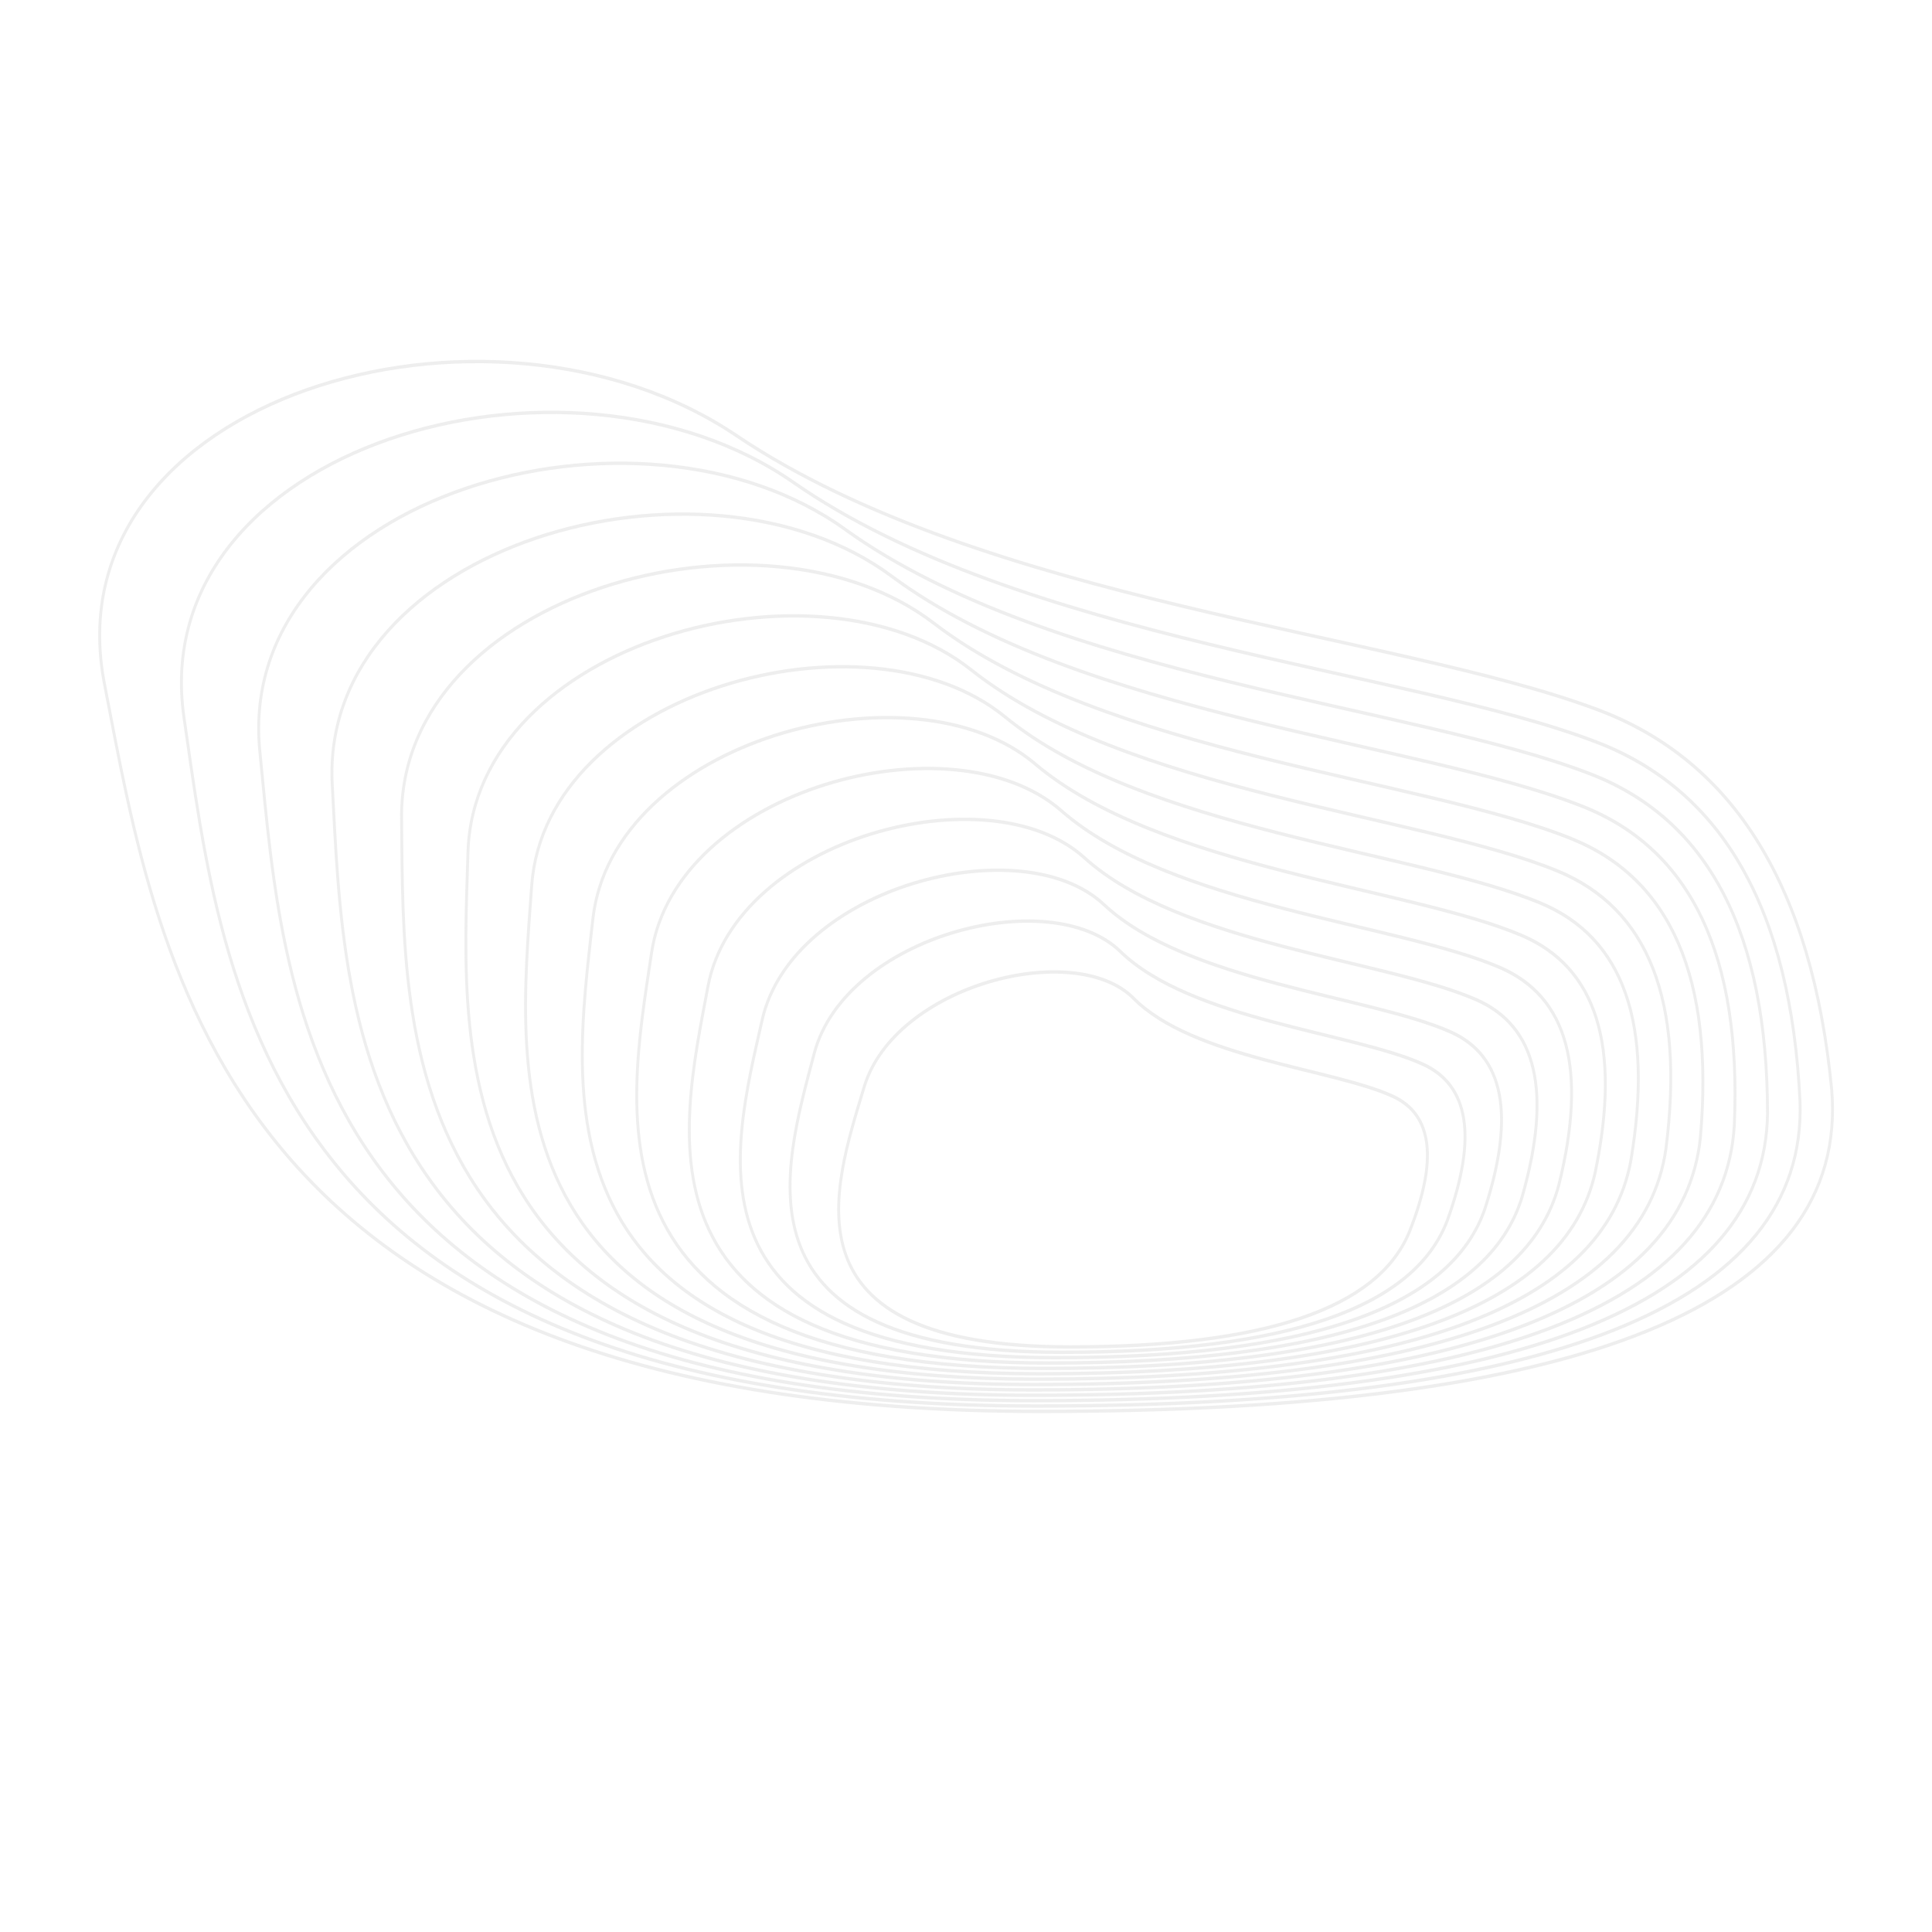 <?xml version="1.0" encoding="UTF-8" standalone="no"?>
<!-- Created with Inkscape (http://www.inkscape.org/) -->

<svg
   width="256mm"
   height="256mm"
   viewBox="0 0 256 256"
   version="1.1"
   id="svg1"
   inkscape:version="1.3.2 (091e20ef0f, 2023-11-25, custom)"
   sodipodi:docname="bg.svg"
   xmlns:inkscape="http://www.inkscape.org/namespaces/inkscape"
   xmlns:sodipodi="http://sodipodi.sourceforge.net/DTD/sodipodi-0.dtd"
   xmlns="http://www.w3.org/2000/svg"
   xmlns:svg="http://www.w3.org/2000/svg">
  <sodipodi:namedview
     id="namedview1"
     pagecolor="#ffffff"
     bordercolor="#000000"
     borderopacity="0.25"
     inkscape:showpageshadow="2"
     inkscape:pageopacity="0.0"
     inkscape:pagecheckerboard="0"
     inkscape:deskcolor="#d1d1d1"
     inkscape:document-units="mm"
     inkscape:zoom="0.8222573"
     inkscape:cx="470.6556"
     inkscape:cy="460.3182"
     inkscape:window-width="1920"
     inkscape:window-height="1151"
     inkscape:window-x="1920"
     inkscape:window-y="182"
     inkscape:window-maximized="1"
     inkscape:current-layer="layer1" />
  <defs
     id="defs1">
    <linearGradient
       id="paint0_linear"
       x1="49.939"
       y1="0.258"
       x2="49.939"
       y2="99.742"
       gradientUnits="userSpaceOnUse">
      <stop
         stop-color="white"
         id="stop10-3" />
      <stop
         offset="1"
         stop-color="white"
         stop-opacity="0"
         id="stop11-5" />
    </linearGradient>
    <linearGradient
       id="SVGID_1_"
       gradientUnits="userSpaceOnUse"
       x1="24.999"
       y1="27.046"
       x2="66.657"
       y2="27.046">
      <stop
         offset="0"
         style="stop-color:#21D789"
         id="stop1" />
      <stop
         offset="1"
         style="stop-color:#07C3F2"
         id="stop2" />
    </linearGradient>
    <linearGradient
       id="SVGID_2_"
       gradientUnits="userSpaceOnUse"
       x1="-24.559"
       y1="59.081"
       x2="61.22"
       y2="-4.241">
      <stop
         offset="1.075269e-002"
         style="stop-color:#FCF84A"
         id="stop3" />
      <stop
         offset="0.112"
         style="stop-color:#A7EB62"
         id="stop4" />
      <stop
         offset="0.206"
         style="stop-color:#5FE077"
         id="stop5" />
      <stop
         offset="0.273"
         style="stop-color:#32DA84"
         id="stop6" />
      <stop
         offset="0.306"
         style="stop-color:#21D789"
         id="stop7" />
      <stop
         offset="0.577"
         style="stop-color:#21D789"
         id="stop8" />
      <stop
         offset="0.597"
         style="stop-color:#21D789"
         id="stop9" />
      <stop
         offset="0.686"
         style="stop-color:#20D68C"
         id="stop10" />
      <stop
         offset="0.763"
         style="stop-color:#1ED497"
         id="stop11" />
      <stop
         offset="0.835"
         style="stop-color:#19D1A9"
         id="stop12" />
      <stop
         offset="0.904"
         style="stop-color:#13CCC2"
         id="stop13" />
      <stop
         offset="0.971"
         style="stop-color:#0BC6E1"
         id="stop14" />
      <stop
         offset="1"
         style="stop-color:#07C3F2"
         id="stop15" />
    </linearGradient>
    <linearGradient
       id="SVGID_3_"
       gradientUnits="userSpaceOnUse"
       x1="9.33"
       y1="77.654"
       x2="23.637"
       y2="32.76">
      <stop
         offset="0"
         style="stop-color:#21D789"
         id="stop16" />
      <stop
         offset="0.164"
         style="stop-color:#24D788"
         id="stop17" />
      <stop
         offset="0.305"
         style="stop-color:#2FD886"
         id="stop18" />
      <stop
         offset="0.437"
         style="stop-color:#41DA82"
         id="stop19" />
      <stop
         offset="0.564"
         style="stop-color:#5ADC7D"
         id="stop20" />
      <stop
         offset="0.688"
         style="stop-color:#7AE077"
         id="stop21" />
      <stop
         offset="0.809"
         style="stop-color:#A1E36E"
         id="stop22" />
      <stop
         offset="0.925"
         style="stop-color:#CFE865"
         id="stop23" />
      <stop
         offset="1"
         style="stop-color:#F1EB5E"
         id="stop24" />
    </linearGradient>
    <linearGradient
       id="SVGID_4_"
       gradientUnits="userSpaceOnUse"
       x1="28.275"
       y1="38.623"
       x2="59.409"
       y2="-3.236">
      <stop
         offset="0"
         style="stop-color:#21D789"
         id="stop25" />
      <stop
         offset="6.081050e-002"
         style="stop-color:#24D788"
         id="stop26" />
      <stop
         offset="0.113"
         style="stop-color:#2FD886"
         id="stop27" />
      <stop
         offset="0.162"
         style="stop-color:#41DA82"
         id="stop28" />
      <stop
         offset="0.209"
         style="stop-color:#5ADD7D"
         id="stop29" />
      <stop
         offset="0.255"
         style="stop-color:#79E077"
         id="stop30" />
      <stop
         offset="0.258"
         style="stop-color:#7CE076"
         id="stop31" />
      <stop
         offset="0.499"
         style="stop-color:#8CE173"
         id="stop32" />
      <stop
         offset="0.925"
         style="stop-color:#B2E56B"
         id="stop33" />
    </linearGradient>
    <linearGradient
       id="SVGID_5_"
       gradientUnits="userSpaceOnUse"
       x1="75.889"
       y1="43.95"
       x2="13.158"
       y2="43.369">
      <stop
         offset="0.387"
         style="stop-color:#FCF84A"
         id="stop34" />
      <stop
         offset="0.536"
         style="stop-color:#ECF451"
         id="stop35" />
      <stop
         offset="0.826"
         style="stop-color:#C2E964"
         id="stop36" />
      <stop
         offset="0.925"
         style="stop-color:#B2E56B"
         id="stop37" />
    </linearGradient>
  </defs>
  <g
     inkscape:label="Capa 1"
     inkscape:groupmode="layer"
     id="layer1"
     transform="translate(-6.35,-103.981)">
    <g
       id="g13-3"
       transform="matrix(-0.501,0,0,-0.585,153.746,305.021)"
       style="stroke:#4d4d4d;stroke-width:0.769;stroke-linecap:butt;stroke-linejoin:round;stroke-miterlimit:100000;stroke-dasharray:none;stroke-opacity:0.09">
      <path
         d="m -78.535,64.602 c -7.591,16.331 -6.156,26.57 4.306,30.717 15.693,6.22 53.008,8.708 68.606,22.2 C 9.974,131.011 57.532,120.58 65.666,97.423 73.799,74.266 88.444,38.574 11.222,38.574 c -51.482,0 -81.4,8.676 -89.757,26.028 z"
         fill="#fffa72"
         fill-rule="nonzero"
         id="path1-6"
         style="fill:none;stroke:#4d4d4d;stroke-width:0.769;stroke-linecap:butt;stroke-linejoin:round;stroke-miterlimit:100000;stroke-dasharray:none;stroke-opacity:0.09" />
      <path
         d="m -190.246,96.846 c 5.145,45.727 25.716,74.396 61.713,86.006 53.996,17.416 162.5,24.382 227.986,62.16 65.483,37.778 181.784,8.573 167.123,-56.266 C 251.915,123.907 235.219,23.969 18.999,23.969 c -144.148,0 -213.895,24.292 -209.245,72.877 z"
         fill="#FFFA72"
         fill-rule="nonzero"
         style="fill:none;stroke:#4d4d4d;stroke-width:0.769;stroke-linecap:butt;stroke-linejoin:round;stroke-miterlimit:100000;stroke-dasharray:none;stroke-opacity:0.09"
         id="path2-0" />
      <path
         d="m -181.868,94.159 c 2.412,43.278 20.341,70.41 53.785,81.399 50.167,16.483 152.485,23.075 212.432,58.83 C 144.293,270.143 255.933,242.502 245.542,181.136 235.151,119.771 224.721,25.186 20.084,25.186 c -136.426,0 -203.742,22.991 -201.952,68.973 z"
         fill="#FFFA72"
         fill-rule="nonzero"
         style="fill:none;stroke:#4d4d4d;stroke-width:0.769;stroke-linecap:butt;stroke-linejoin:round;stroke-miterlimit:100000;stroke-dasharray:none;stroke-opacity:0.09"
         id="path3-6" />
      <path
         d="m -173.277,91.472 c 0.06,40.828 15.585,66.425 46.574,76.791 46.484,15.55 142.672,21.769 197.396,55.5 54.722,33.73 161.457,7.654 154.796,-50.238 C 218.826,115.634 213.828,26.403 20.774,26.403 c -128.704,0 -193.386,21.689 -194.051,65.069 z"
         fill="#FFFA72"
         fill-rule="nonzero"
         style="fill:none;stroke:#4d4d4d;stroke-width:0.769;stroke-linecap:butt;stroke-linejoin:round;stroke-miterlimit:100000;stroke-dasharray:none;stroke-opacity:0.09"
         id="path4-2" />
      <path
         d="m -164.492,88.785 c -1.943,38.378 11.397,62.439 40.019,72.184 42.933,14.617 133.046,20.463 182.834,52.17 49.787,31.707 151.395,7.195 147.968,-47.223 -3.427,-54.419 -3.756,-138.296 -185.226,-138.296 -120.982,0 -182.845,20.388 -185.594,61.165 z"
         fill="#FFFA72"
         fill-rule="nonzero"
         style="fill:none;stroke:#4d4d4d;stroke-width:0.769;stroke-linecap:butt;stroke-linejoin:round;stroke-miterlimit:100000;stroke-dasharray:none;stroke-opacity:0.09"
         id="path5-6" />
      <path
         d="m -155.528,86.098 c -3.624,35.929 7.733,58.454 34.069,67.576 39.506,13.684 123.591,19.157 168.71,48.84 45.117,29.683 141.393,6.736 140.745,-44.209 -0.649,-50.945 2.989,-129.468 -166.898,-129.468 -113.259,0 -172.133,19.087 -176.625,57.261 z"
         fill="#FFFA72"
         fill-rule="nonzero"
         style="fill:none;stroke:#4d4d4d;stroke-width:0.769;stroke-linecap:butt;stroke-linejoin:round;stroke-miterlimit:100000;stroke-dasharray:none;stroke-opacity:0.09"
         id="path6" />
      <path
         d="m -146.398,83.411 c -5.007,33.479 4.554,54.468 28.682,62.969 36.191,12.751 114.296,17.851 154.992,45.51 40.695,27.659 131.447,6.277 133.153,-41.195 1.706,-47.472 8.657,-120.641 -149.647,-120.641 -105.537,0 -161.263,17.785 -167.179,53.357 z"
         fill="#FFFA72"
         fill-rule="nonzero"
         style="fill:none;stroke:#4d4d4d;stroke-width:0.769;stroke-linecap:butt;stroke-linejoin:round;stroke-miterlimit:100000;stroke-dasharray:none;stroke-opacity:0.09"
         id="path7" />
      <path
         d="m -137.112,80.724 c -6.109,31.029 1.831,50.483 23.819,58.361 32.984,11.818 105.149,16.545 141.654,42.18 36.504,25.635 121.554,5.817 125.218,-38.181 3.664,-43.998 13.318,-111.813 -133.403,-111.813 -97.815,0 -150.243,16.484 -157.288,49.452 z"
         fill="#FFFA72"
         fill-rule="nonzero"
         style="fill:none;stroke:#4d4d4d;stroke-width:0.769;stroke-linecap:butt;stroke-linejoin:round;stroke-miterlimit:100000;stroke-dasharray:none;stroke-opacity:0.09"
         id="path8" />
      <path
         d="m -127.679,78.037 c -6.949,28.579 -0.464,46.497 19.453,53.754 29.876,10.885 96.143,15.238 128.674,38.85 32.53,23.611 111.71,5.358 116.959,-35.166 5.25,-40.525 17.03,-102.986 -118.108,-102.986 -90.093,0 -139.084,15.182 -146.977,45.548 z"
         fill="#FFFA72"
         fill-rule="nonzero"
         style="fill:none;stroke:#4d4d4d;stroke-width:0.769;stroke-linecap:butt;stroke-linejoin:round;stroke-miterlimit:100000;stroke-dasharray:none;stroke-opacity:0.09"
         id="path9" />
      <path
         d="m -118.107,75.35 c -7.539,26.13 -2.353,42.512 15.556,49.146 26.864,9.952 87.27,13.932 116.033,35.52 28.762,21.587 101.912,4.899 108.393,-32.152 6.481,-37.051 19.842,-94.159 -103.712,-94.159 -82.371,0 -127.793,13.881 -136.269,41.644 z"
         fill="#FFFA72"
         fill-rule="nonzero"
         style="fill:none;stroke:#4d4d4d;stroke-width:0.769;stroke-linecap:butt;stroke-linejoin:round;stroke-miterlimit:100000;stroke-dasharray:none;stroke-opacity:0.09"
         id="path10" />
      <path
         d="m -108.402,72.663 c -7.89,23.68 -3.854,38.526 12.108,44.539 23.943,9.019 78.525,12.626 103.717,32.19 25.192,19.564 92.16,4.44 99.533,-29.138 7.373,-33.577 21.794,-85.331 -90.177,-85.331 -74.648,0 -116.374,12.58 -125.179,37.74 z"
         fill="#FFFA72"
         fill-rule="nonzero"
         style="fill:none;stroke:#4d4d4d;stroke-width:0.769;stroke-linecap:butt;stroke-linejoin:round;stroke-miterlimit:100000;stroke-dasharray:none;stroke-opacity:0.09"
         id="path11" />
      <path
         d="m -98.57,69.976 c -8.011,21.23 -4.981,34.541 9.091,39.931 21.109,8.086 69.901,11.32 91.713,28.86 21.811,17.54 82.45,3.98 90.39,-26.124 7.94,-30.104 22.918,-76.504 -77.47,-76.504 -66.926,0 -104.833,11.278 -113.724,33.836 z"
         fill="#FFFA72"
         fill-rule="nonzero"
         style="fill:none;stroke:#4d4d4d;stroke-width:0.769;stroke-linecap:butt;stroke-linejoin:round;stroke-miterlimit:100000;stroke-dasharray:none;stroke-opacity:0.09"
         id="path12" />
      <path
         d="m -88.613,67.289 c -7.91,18.781 -5.745,30.555 6.494,35.324 18.36,7.153 61.397,10.014 80.012,25.53 18.614,15.516 72.782,3.521 80.973,-23.109 8.191,-26.63 23.24,-67.677 -65.565,-67.677 -59.204,0 -93.175,9.977 -101.914,29.932 z"
         fill="#FFFA72"
         fill-rule="nonzero"
         style="fill:none;stroke:#4d4d4d;stroke-width:0.769;stroke-linecap:butt;stroke-linejoin:round;stroke-miterlimit:100000;stroke-dasharray:none;stroke-opacity:0.09"
         id="path13" />
    </g>
  </g>
</svg>
